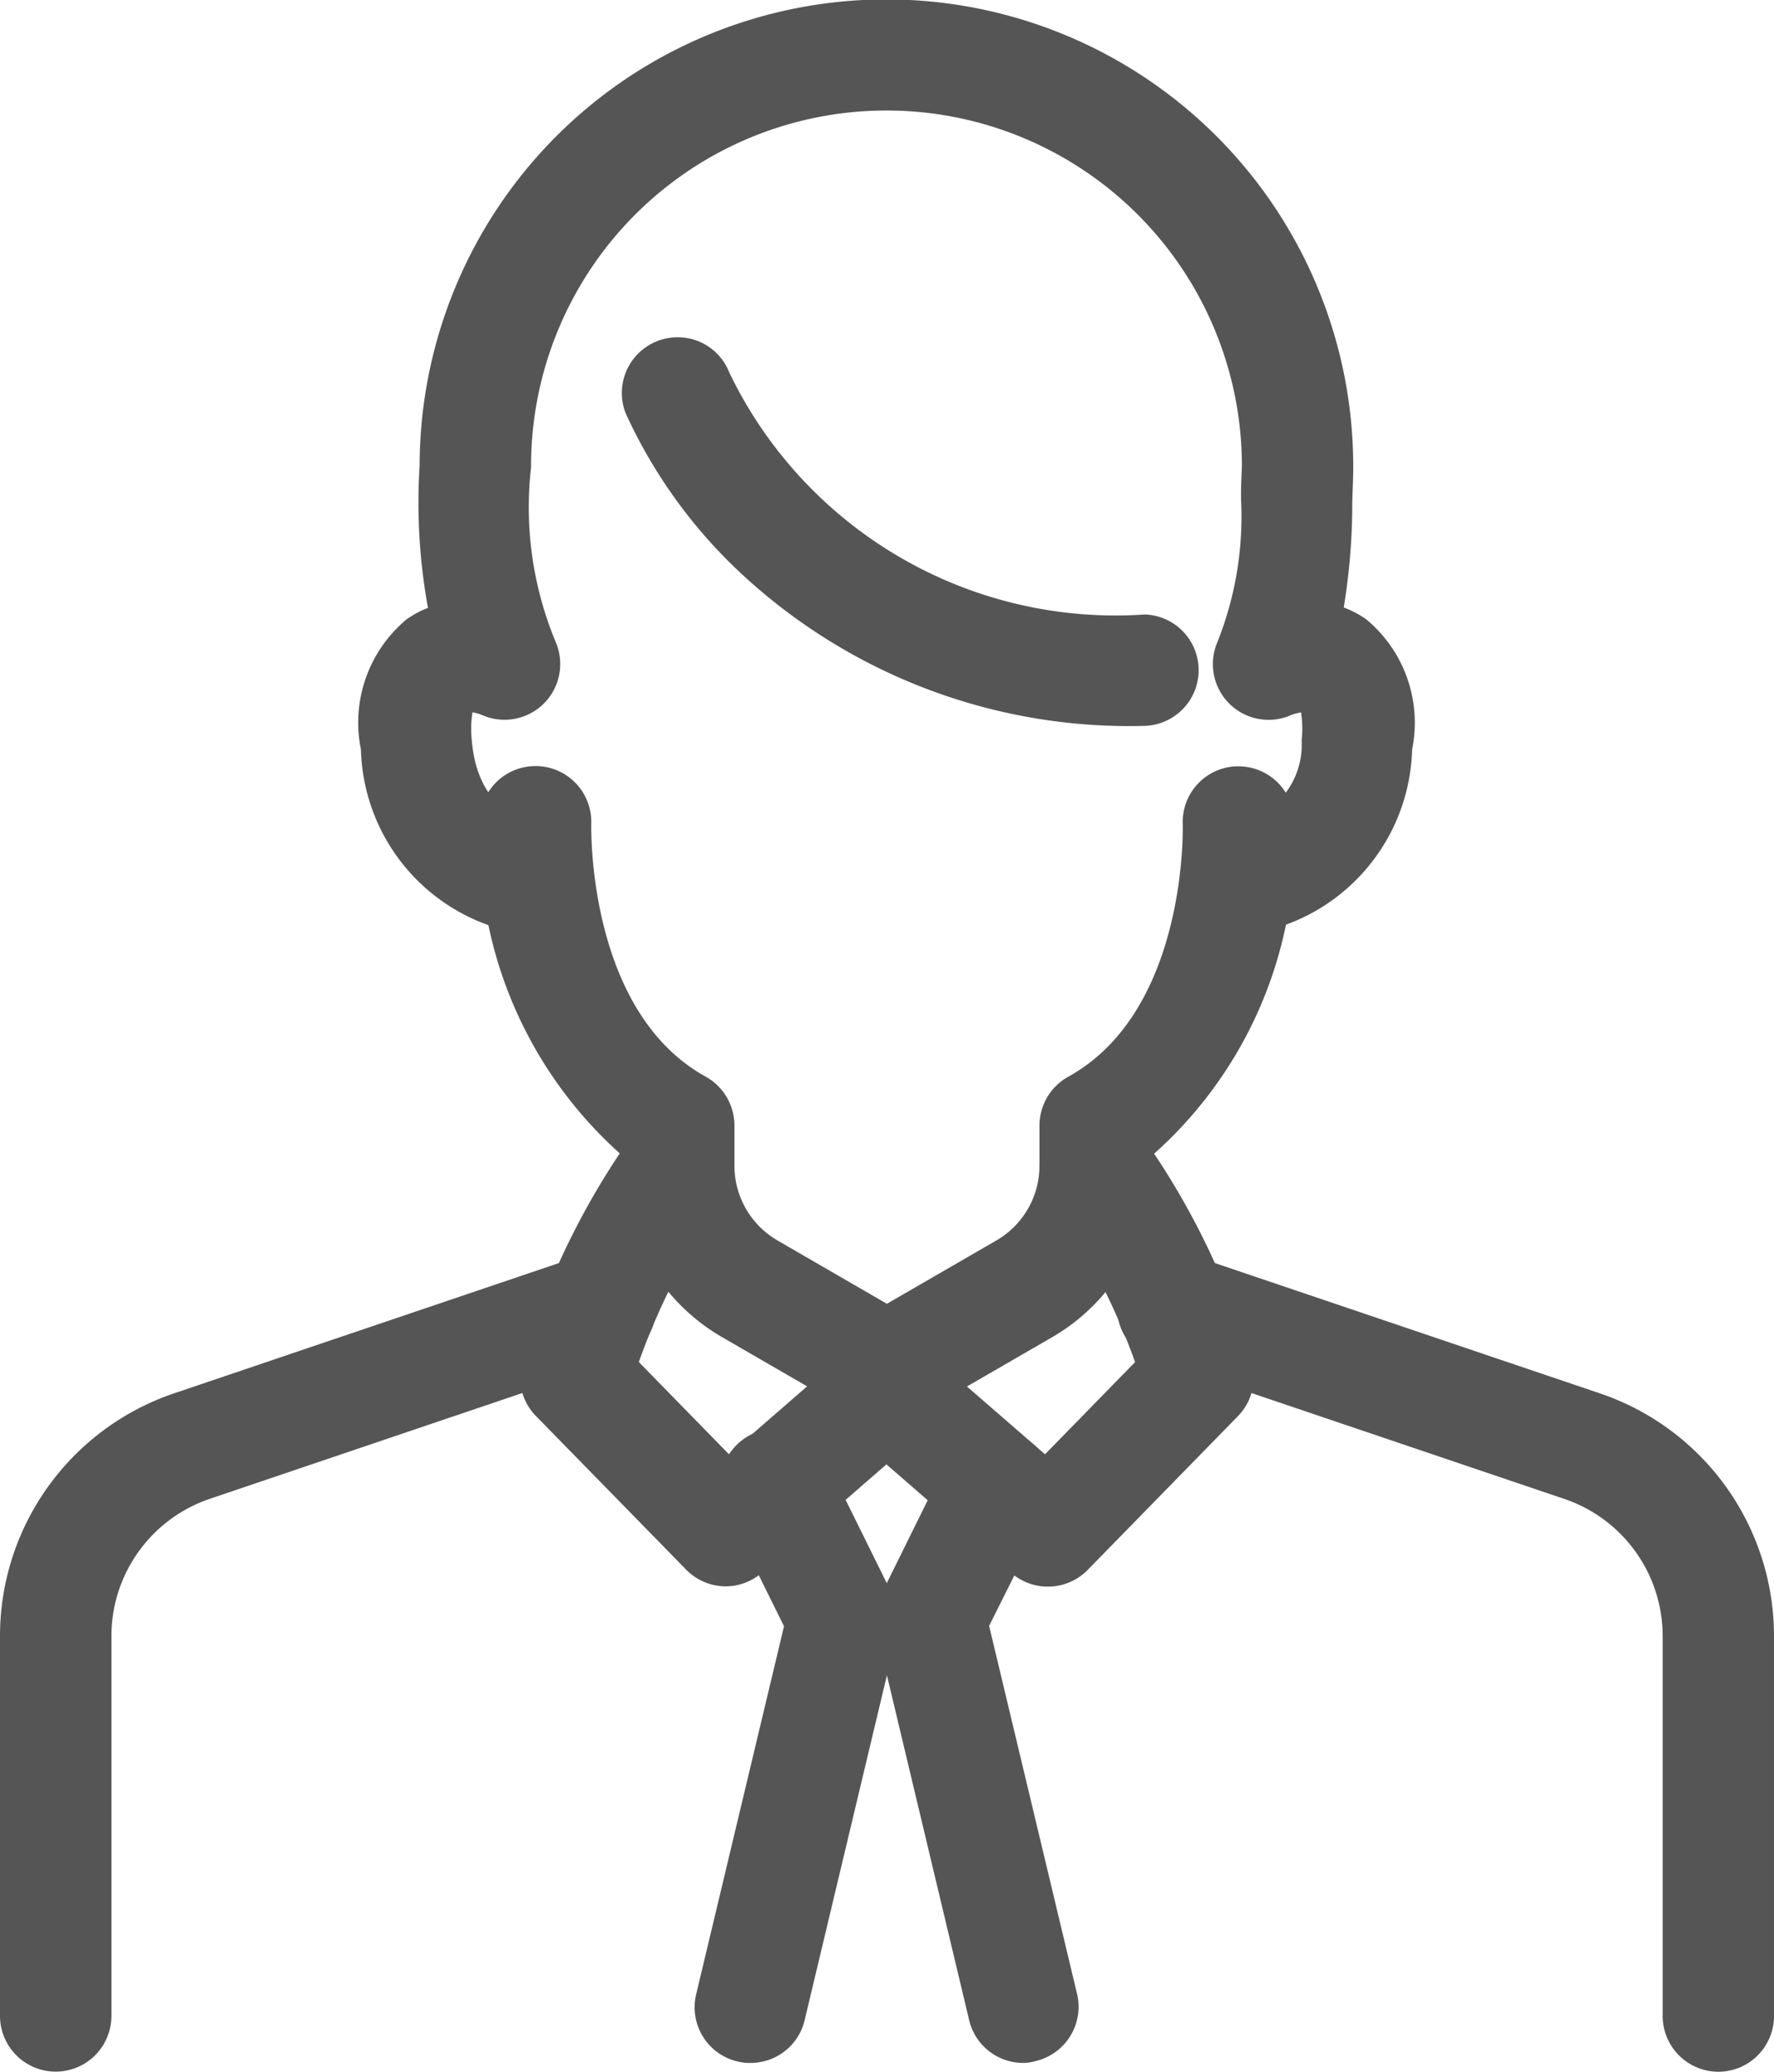 <svg xmlns="http://www.w3.org/2000/svg" width="18.5" height="21.598" viewBox="0 0 18.5 21.598"><g transform="translate(-2376.745 -2258.471)"><g transform="translate(2376.995 2258.721)"><g transform="translate(0 7.985)"><g transform="translate(5.004)"><path d="M2386.754,2274.274a.328.328,0,0,1-.165-.044l-1.433-.828a1.813,1.813,0,0,1-.9-1.567v-.234c-1.566-1.018-1.5-3.268-1.493-3.366a.32.32,0,0,1,.343-.317.332.332,0,0,1,.318.343c0,.021-.061,2.1,1.322,2.865a.332.332,0,0,1,.171.29v.42a1.151,1.151,0,0,0,.573.994l1.267.733,1.268-.733a1.151,1.151,0,0,0,.573-.994v-.42a.332.332,0,0,1,.171-.29c1.389-.766,1.323-2.844,1.322-2.864a.331.331,0,0,1,.317-.344.328.328,0,0,1,.344.317c0,.1.074,2.349-1.492,3.367v.234a1.815,1.815,0,0,1-.9,1.567l-1.432.828A.333.333,0,0,1,2386.754,2274.274Z" transform="translate(-2382.758 -2267.915)" fill="#555"/><path d="M2386.754,2274.524a.579.579,0,0,1-.291-.078l-1.432-.828a2.064,2.064,0,0,1-1.029-1.783v-.1a4.4,4.4,0,0,1-1.492-3.51.576.576,0,0,1,.559-.558.493.493,0,0,1,.053,0,.582.582,0,0,1,.548.6c0,.02-.049,1.951,1.193,2.637a.584.584,0,0,1,.3.509v.42a.9.9,0,0,0,.448.778l1.142.661,1.143-.661a.9.9,0,0,0,.448-.778v-.42a.583.583,0,0,1,.3-.508c1.248-.688,1.195-2.616,1.194-2.636a.581.581,0,0,1,.551-.6l.042,0a.581.581,0,0,1,.568.557,4.378,4.378,0,0,1-1.492,3.51v.1a2.065,2.065,0,0,1-1.03,1.784l-1.432.828A.586.586,0,0,1,2386.754,2274.524Zm-3.686-6.359c-.028,0-.058.04-.059.08,0,.022-.081,2.2,1.379,3.146l.114.074v.37a1.562,1.562,0,0,0,.779,1.35l1.433.828a.081.081,0,0,0,.082,0l1.431-.827a1.564,1.564,0,0,0,.78-1.351v-.37l.114-.074c1.438-.935,1.382-3.059,1.379-3.149a.081.081,0,0,0-.068-.076h-.016a.079.079,0,0,0-.056.026.081.081,0,0,0-.021.058c0,.02.089,2.243-1.451,3.093a.082.082,0,0,0-.042.071v.42a1.4,1.4,0,0,1-.7,1.211l-1.393.805-1.392-.805a1.4,1.4,0,0,1-.7-1.21v-.42a.083.083,0,0,0-.043-.072c-1.536-.848-1.451-3.072-1.45-3.094a.081.081,0,0,0-.078-.082h-.024Z" transform="translate(-2382.758 -2267.915)" fill="#555"/></g><g transform="translate(5.424 3.589)"><path d="M2385.137,2276.511a.327.327,0,0,1-.236-.1l-1.566-1.6a.327.327,0,0,1-.082-.319,7.674,7.674,0,0,1,1.128-2.312.331.331,0,0,1,.528.4,7.149,7.149,0,0,0-.966,1.909l1.211,1.239,1.444-1.259a.332.332,0,0,1,.435,0l1.444,1.259,1.211-1.239a7.091,7.091,0,0,0-.965-1.909.331.331,0,0,1,.528-.4,7.668,7.668,0,0,1,1.128,2.311.326.326,0,0,1-.082.319l-1.565,1.6a.331.331,0,0,1-.453.018l-1.464-1.274-1.462,1.274A.331.331,0,0,1,2385.137,2276.511Z" transform="translate(-2383.241 -2272.047)" fill="#555"/><path d="M2385.137,2276.761a.581.581,0,0,1-.416-.176l-1.565-1.6a.578.578,0,0,1-.144-.562,7.986,7.986,0,0,1,1.169-2.394.581.581,0,0,1,.812-.114.583.583,0,0,1,.116.813l-.007.01a6.923,6.923,0,0,0-.873,1.684l.94.962,1.266-1.1a.582.582,0,0,1,.763,0l1.267,1.1.939-.961a7.011,7.011,0,0,0-.872-1.682l-.008-.01a.582.582,0,0,1,.114-.814.579.579,0,0,1,.813.114,7.936,7.936,0,0,1,1.169,2.395.577.577,0,0,1-.145.562l-1.564,1.6a.581.581,0,0,1-.8.031l-1.3-1.13-1.3,1.131A.584.584,0,0,1,2385.137,2276.761Zm-.493-4.464a.078.078,0,0,0-.063.031,7.414,7.414,0,0,0-1.087,2.229.078.078,0,0,0,.019.076l1.566,1.6a.079.079,0,0,0,.057.024.081.081,0,0,0,.054-.021l1.626-1.416,1.628,1.417a.079.079,0,0,0,.052.02.082.082,0,0,0,.059-.025l1.564-1.6a.076.076,0,0,0,.021-.076,7.377,7.377,0,0,0-1.087-2.229.08.08,0,0,0-.113-.017.082.082,0,0,0-.017.114h0a7.276,7.276,0,0,1,1,1.983l.045.143-1.48,1.516-1.622-1.414a.082.082,0,0,0-.054-.02.08.08,0,0,0-.053.02l-1.622,1.414-1.481-1.515.045-.143a7.327,7.327,0,0,1,1-1.983h0a.082.082,0,0,0-.016-.114A.08.08,0,0,0,2384.645,2272.3Z" transform="translate(-2383.241 -2272.047)" fill="#555"/></g><g transform="translate(0 5.071)"><path d="M2377.326,2281.8a.331.331,0,0,1-.331-.331v-3.959a2.423,2.423,0,0,1,1.647-2.295l4.253-1.439a.331.331,0,1,1,.212.626l-4.253,1.439a1.761,1.761,0,0,0-1.2,1.669v3.959A.331.331,0,0,1,2377.326,2281.8Z" transform="translate(-2376.995 -2273.754)" fill="#555"/><path d="M2377.326,2282.045a.582.582,0,0,1-.581-.581v-3.959a2.672,2.672,0,0,1,1.817-2.532l4.253-1.439a.588.588,0,0,1,.186-.031.58.58,0,0,1,.185,1.131l-4.252,1.439a1.511,1.511,0,0,0-1.027,1.432v3.959A.582.582,0,0,1,2377.326,2282.045ZM2383,2274a.085.085,0,0,0-.027,0l-4.252,1.439a2.172,2.172,0,0,0-1.477,2.058v3.959a.081.081,0,0,0,.081.081.08.08,0,0,0,.081-.081v-3.959a2.01,2.01,0,0,1,1.366-1.906l4.253-1.439a.078.078,0,0,0,.047-.04.081.081,0,0,0,0-.062A.08.08,0,0,0,2383,2274Z" transform="translate(-2376.995 -2273.754)" fill="#555"/></g><g transform="translate(11.664 5.071)"><path d="M2396.432,2281.8a.331.331,0,0,1-.331-.331v-3.959a1.761,1.761,0,0,0-1.2-1.669l-4.254-1.439a.331.331,0,0,1,.212-.626l4.254,1.439a2.421,2.421,0,0,1,1.646,2.295v3.959A.33.33,0,0,1,2396.432,2281.8Z" transform="translate(-2390.426 -2273.753)" fill="#555"/><path d="M2396.432,2282.045a.582.582,0,0,1-.581-.581v-3.959a1.511,1.511,0,0,0-1.026-1.432l-4.254-1.439a.581.581,0,1,1,.373-1.1l4.253,1.439a2.671,2.671,0,0,1,1.815,2.532v3.959A.581.581,0,0,1,2396.432,2282.045Zm-5.676-8.042a.081.081,0,0,0-.072.117.079.079,0,0,0,.046.04l4.255,1.439a2.011,2.011,0,0,1,1.366,1.906v3.959a.08.08,0,1,0,.161,0v-3.959a2.171,2.171,0,0,0-1.476-2.058l-4.254-1.439A.08.08,0,0,0,2390.756,2274Z" transform="translate(-2390.426 -2273.753)" fill="#555"/></g><g transform="translate(7.244 6.928)"><path d="M2385.668,2281.985a.288.288,0,0,1-.077-.009.33.33,0,0,1-.245-.4l.937-3.924-.635-1.285a.331.331,0,1,1,.593-.293l.687,1.391a.326.326,0,0,1,.025.224l-.964,4.041A.331.331,0,0,1,2385.668,2281.985Z" transform="translate(-2385.337 -2275.892)" fill="#555"/><path d="M2385.668,2282.235a.539.539,0,0,1-.138-.016.58.58,0,0,1-.427-.7l.916-3.836-.594-1.2a.581.581,0,1,1,1.041-.514l.687,1.391a.576.576,0,0,1,.044.394l-.964,4.04A.579.579,0,0,1,2385.668,2282.235Zm-.011-.5h.011a.081.081,0,0,0,.078-.062l.964-4.04a.076.076,0,0,0-.006-.053l-.687-1.393a.082.082,0,0,0-.073-.045.085.085,0,0,0-.037.009.082.082,0,0,0-.034.108l.675,1.366-.958,4.012a.08.08,0,0,0,.01.061.077.077,0,0,0,.049.035l.009,0Z" transform="translate(-2385.337 -2275.892)" fill="#555"/></g><g transform="translate(9.131 6.928)"><path d="M2388.8,2281.985a.331.331,0,0,1-.322-.253l-.964-4.04a.331.331,0,0,1,.025-.224l.687-1.391a.331.331,0,1,1,.593.293l-.635,1.285.938,3.924a.331.331,0,0,1-.245.4A.3.3,0,0,1,2388.8,2281.985Z" transform="translate(-2387.509 -2275.892)" fill="#555"/><path d="M2388.8,2282.235a.579.579,0,0,1-.565-.445l-.964-4.041a.582.582,0,0,1,.044-.393l.687-1.391a.583.583,0,0,1,.777-.265.585.585,0,0,1,.264.779l-.6,1.2.917,3.836a.582.582,0,0,1-.428.7A.548.548,0,0,1,2388.8,2282.235Zm-.275-6.093a.081.081,0,0,0-.073.045l-.687,1.391a.079.079,0,0,0-.006.055l.964,4.041a.08.08,0,0,0,.078.061h.016a.082.082,0,0,0,.063-.1l-.958-4.011.675-1.366a.082.082,0,0,0-.037-.11A.079.079,0,0,0,2388.528,2276.142Z" transform="translate(-2387.509 -2275.892)" fill="#555"/></g></g><g transform="translate(3.76)"><path d="M2382.9,2267.969h-.027a1.75,1.75,0,0,1-1.54-1.7,1.171,1.171,0,0,1,.372-1.133.81.81,0,0,1,.381-.142,5.141,5.141,0,0,1-.141-1.66,4.618,4.618,0,0,1,9.236.009c0,.137-.008.255-.01.365a5.35,5.35,0,0,1-.137,1.286.82.82,0,0,1,.389.142,1.173,1.173,0,0,1,.373,1.133,1.751,1.751,0,0,1-1.541,1.7.331.331,0,0,1-.055-.659,1.085,1.085,0,0,0,.937-1.1c.027-.328-.031-.494-.095-.538-.085-.061-.288-.008-.359.024a.331.331,0,0,1-.442-.428,3.765,3.765,0,0,0,.268-1.582c0-.113.007-.232.011-.361a3.956,3.956,0,0,0-7.913.013,3.888,3.888,0,0,0,.279,1.929.331.331,0,0,1-.442.428c-.083-.037-.278-.083-.36-.024-.063.045-.122.21-.094.538a1.08,1.08,0,0,0,.935,1.1.331.331,0,0,1-.026.661Z" transform="translate(-2381.325 -2258.721)" fill="#555"/><path d="M2390.233,2268.219a.581.581,0,0,1-.053-1.159.835.835,0,0,0,.709-.871,1.138,1.138,0,0,0-.006-.291.467.467,0,0,0-.1.026.581.581,0,0,1-.775-.753,3.526,3.526,0,0,0,.249-1.492l0-.069c0-.092.006-.187.009-.289a3.706,3.706,0,0,0-7.413.017v.007a3.653,3.653,0,0,0,.26,1.826.581.581,0,0,1-.776.752.448.448,0,0,0-.095-.026,1.116,1.116,0,0,0-.007.292c.066.785.627.863.7.869h.008a.581.581,0,0,1-.048,1.16h-.047a2,2,0,0,1-1.769-1.933,1.4,1.4,0,0,1,.477-1.358,1.018,1.018,0,0,1,.222-.119,6.112,6.112,0,0,1-.087-1.481,4.868,4.868,0,0,1,9.736.012v.008c0,.136-.008.253-.01.362v.009a6.67,6.67,0,0,1-.089,1.086,1.038,1.038,0,0,1,.234.123,1.4,1.4,0,0,1,.479,1.358,2,2,0,0,1-1.77,1.933Zm.953-2.752c.165.115.233.372.2.763a1.334,1.334,0,0,1-1.161,1.328.081.081,0,0,0-.077.086.079.079,0,0,0,.083.075h.007a1.5,1.5,0,0,0,1.308-1.475c.037-.451-.053-.757-.268-.908a.567.567,0,0,0-.272-.1l-.289-.031.074-.281a5.144,5.144,0,0,0,.129-1.222v-.007c0-.108.006-.225.01-.362a4.368,4.368,0,0,0-8.736,0v.006a4.862,4.862,0,0,0,.131,1.584l.082.284-.293.033a.559.559,0,0,0-.266.1c-.215.152-.3.457-.267.908a1.505,1.505,0,0,0,1.3,1.475h.015a.08.08,0,0,0,.077-.074.082.082,0,0,0-.073-.088,1.33,1.33,0,0,1-1.165-1.326c-.032-.383.037-.647.2-.762a.437.437,0,0,1,.262-.075.928.928,0,0,1,.344.074.078.078,0,0,0,.092-.015.079.079,0,0,0,.018-.089,4.135,4.135,0,0,1-.3-2.029,4.206,4.206,0,0,1,8.413-.01v.009c0,.1-.006.2-.009.292l0,.068a4,4,0,0,1-.288,1.671.08.08,0,0,0,.018.088.082.082,0,0,0,.09.016.949.949,0,0,1,.347-.074A.438.438,0,0,1,2391.186,2265.468Z" transform="translate(-2381.325 -2258.721)" fill="#555"/></g><g transform="translate(6.485 3.515)"><path d="M2389.67,2266.32a5.472,5.472,0,0,1-5.185-3.1.331.331,0,1,1,.616-.242,4.733,4.733,0,0,0,4.569,2.68.331.331,0,0,1,0,.661Z" transform="translate(-2384.463 -2262.768)" fill="#555"/><path d="M2389.67,2266.57a5.938,5.938,0,0,1-4.234-1.608,5.27,5.27,0,0,1-1.183-1.65.581.581,0,0,1,.54-.793.577.577,0,0,1,.541.369,4.471,4.471,0,0,0,4.337,2.521.581.581,0,0,1,0,1.161Zm-4.877-3.552a.085.085,0,0,0-.03.006.082.082,0,0,0-.045.105,4.806,4.806,0,0,0,1.077,1.484,5.415,5.415,0,0,0,3.875,1.457.081.081,0,0,0,0-.161,4.98,4.98,0,0,1-4.8-2.838A.081.081,0,0,0,2384.793,2263.018Z" transform="translate(-2384.463 -2262.768)" fill="#555"/></g></g></g></svg>